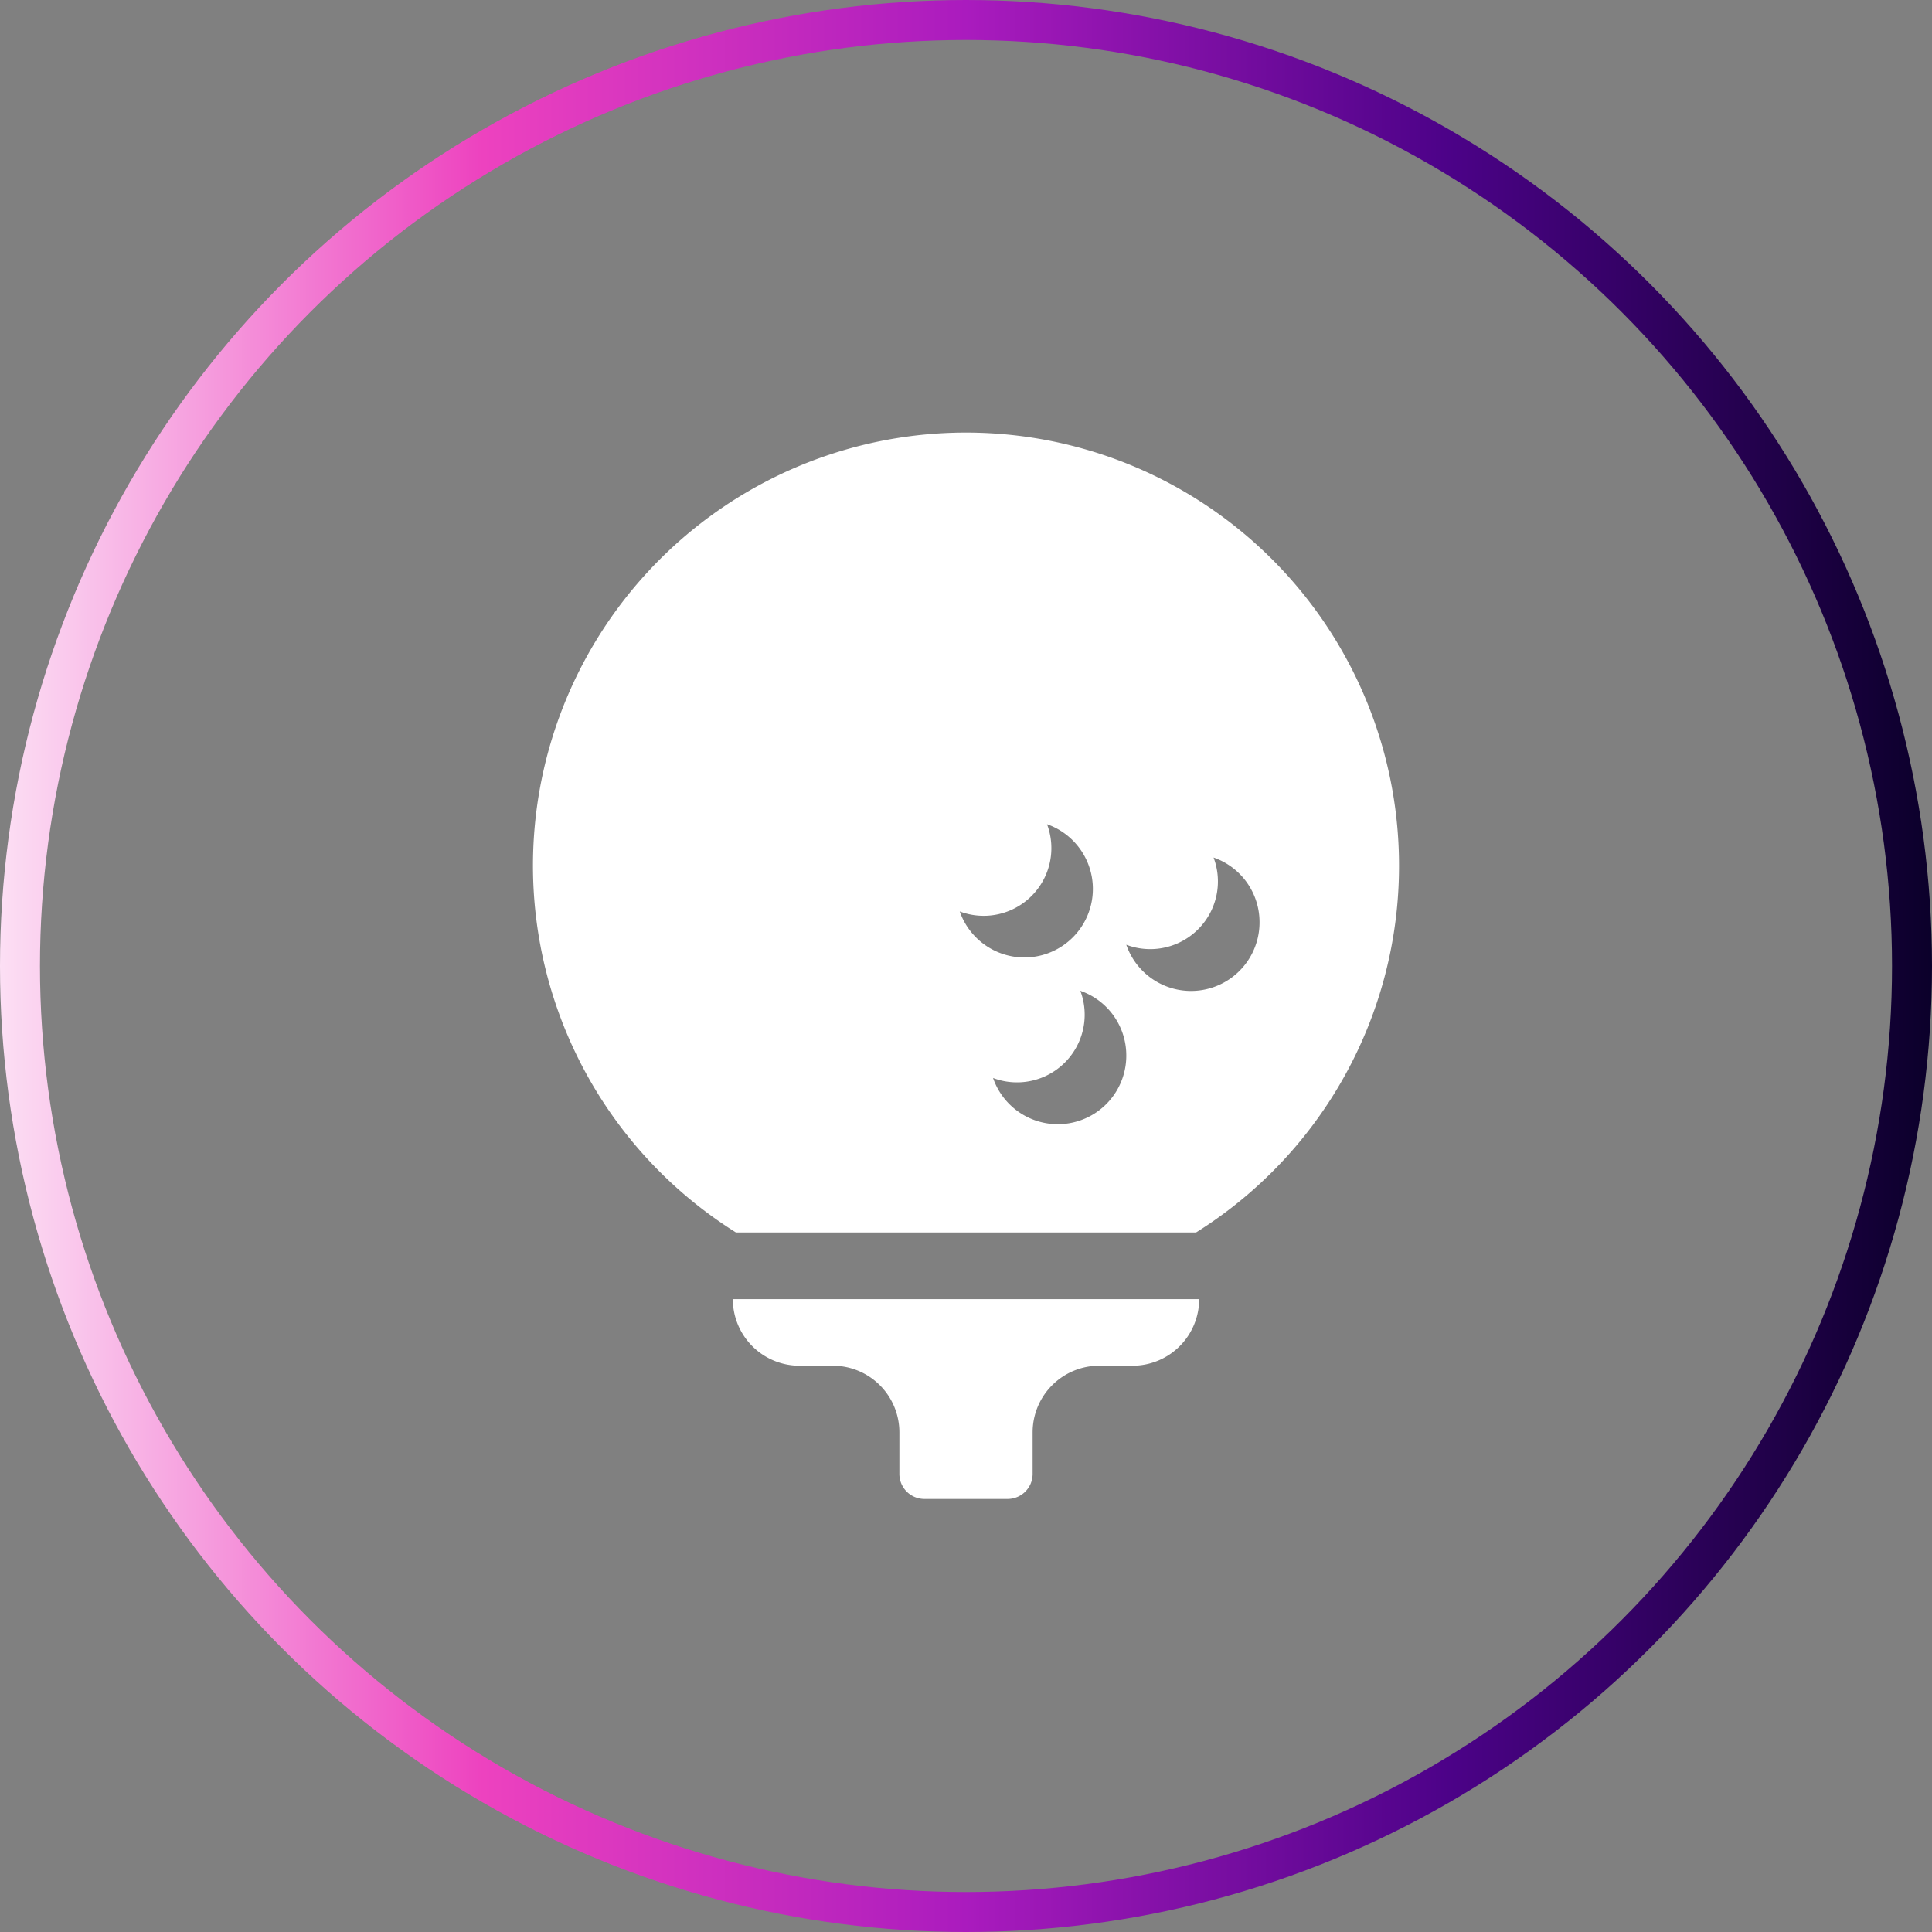 <svg xmlns="http://www.w3.org/2000/svg" xmlns:xlink="http://www.w3.org/1999/xlink" viewBox="0 0 290 290"><rect x="0" y="0" width="290" height="290" fill="#808080" stroke="none"/><defs><style>.cls-1{fill:none;stroke-miterlimit:10;stroke-width:6px;stroke:url(#linear-gradient);}.cls-2{fill:#fff;}</style><linearGradient id="linear-gradient" y1="145" x2="290" y2="145" gradientUnits="userSpaceOnUse"><stop offset="0" stop-color="#fcdff4"/><stop offset="0.25" stop-color="#ed42bf"/><stop offset="0.5" stop-color="#aa1bbe"/><stop offset="0.75" stop-color="#4c0288"/><stop offset="1" stop-color="#0b002a"/></linearGradient></defs><title>hubTour</title><g id="Layer_2" data-name="Layer 2"><g id="Layer_1-2" data-name="Layer 1"><circle class="cls-1" cx="145" cy="145" r="142"/><path class="cls-2" d="M110,195h70a10,10,0,0,1-10,10h-5a10,10,0,0,0-10,10v6.25a3.76,3.76,0,0,1-3.75,3.75h-12.5a3.76,3.76,0,0,1-3.75-3.75V215a10,10,0,0,0-10-10h-5A10,10,0,0,1,110,195Zm100-65a64.9,64.9,0,0,1-30.47,55H110.47A65,65,0,1,1,210,130Zm-56.28,13.72a10.29,10.29,0,0,0,3.44-20,10.16,10.16,0,0,1-13.1,13.09A10.28,10.28,0,0,0,153.72,143.72Zm15.34,14.65a10.26,10.26,0,0,0-6.9-9.65,10.16,10.16,0,0,1-13.1,13.09,10.28,10.28,0,0,0,20-3.44Zm20-20a10.26,10.26,0,0,0-6.9-9.65,10.16,10.16,0,0,1-13.1,13.09,10.28,10.28,0,0,0,20-3.44Z"/></g></g></svg>